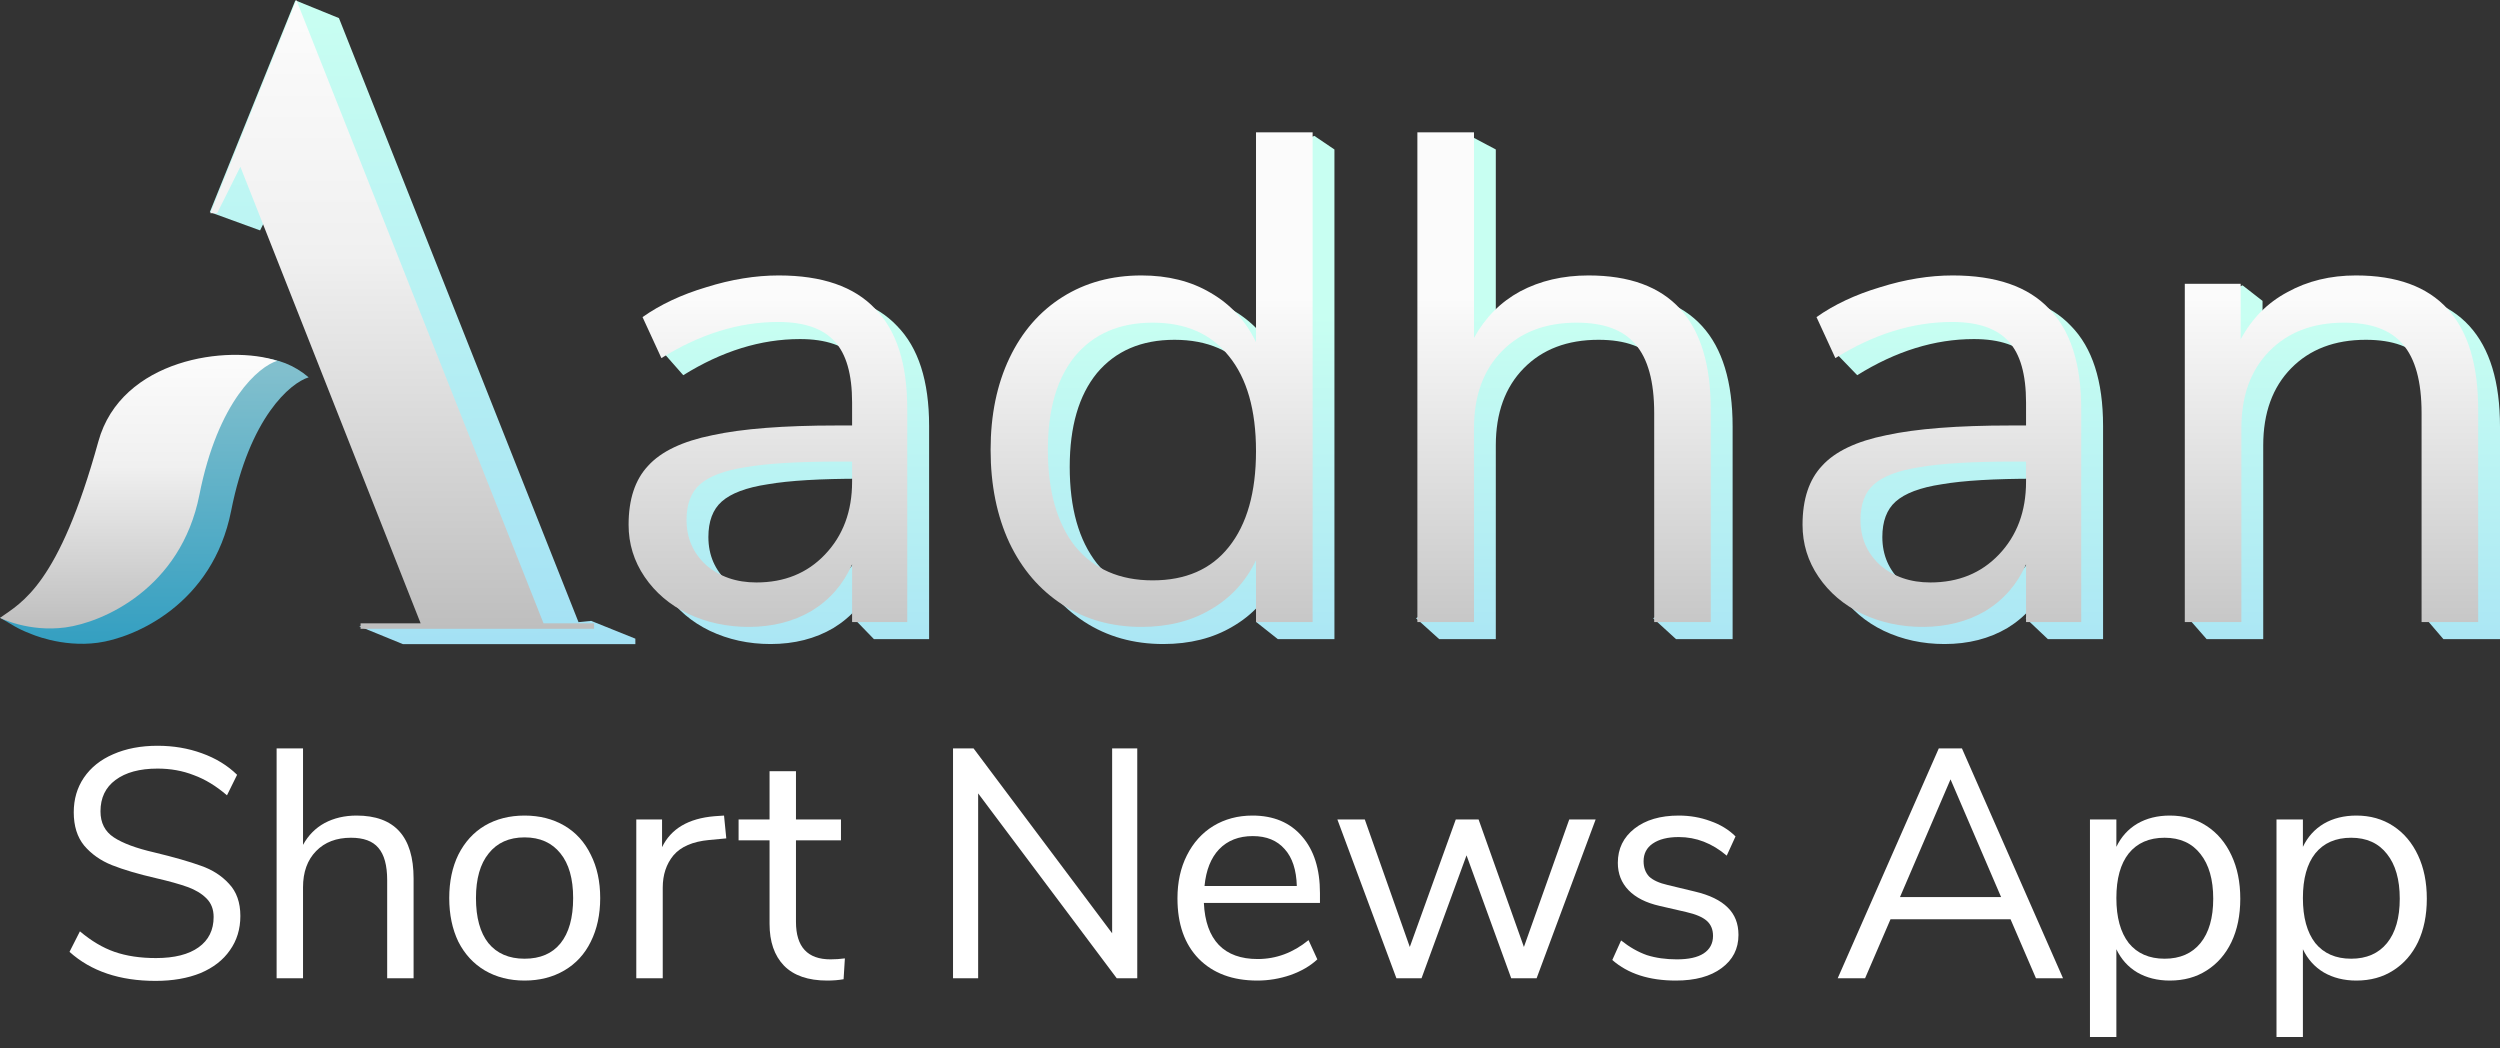 <svg width="62" height="26" viewBox="0 0 62 26" fill="none" xmlns="http://www.w3.org/2000/svg">
<rect x="0" y="0" width="62" height="26" fill="#333333" stroke="none"/>
<g clip-path="url(#clip0_230_20)">
<path d="M3.858 24.326C2.969 24.326 2.257 24.086 1.724 23.606L1.982 23.097C2.263 23.334 2.548 23.504 2.84 23.606C3.136 23.709 3.478 23.76 3.867 23.76C4.325 23.76 4.678 23.671 4.926 23.493C5.174 23.315 5.298 23.064 5.298 22.741C5.298 22.552 5.239 22.398 5.12 22.28C5.001 22.161 4.845 22.067 4.651 21.997C4.457 21.927 4.195 21.854 3.867 21.778C3.424 21.676 3.061 21.568 2.775 21.455C2.494 21.342 2.265 21.18 2.087 20.97C1.915 20.759 1.829 20.485 1.829 20.145C1.829 19.821 1.912 19.536 2.079 19.288C2.252 19.034 2.494 18.84 2.807 18.705C3.125 18.565 3.492 18.495 3.907 18.495C4.301 18.495 4.667 18.557 5.007 18.681C5.352 18.805 5.643 18.983 5.88 19.215L5.629 19.724C5.36 19.492 5.085 19.325 4.805 19.223C4.53 19.115 4.23 19.061 3.907 19.061C3.465 19.061 3.117 19.155 2.864 19.344C2.616 19.527 2.492 19.786 2.492 20.121C2.492 20.406 2.602 20.622 2.823 20.767C3.044 20.913 3.379 21.037 3.826 21.14C4.317 21.258 4.702 21.369 4.983 21.471C5.263 21.568 5.495 21.716 5.678 21.916C5.867 22.115 5.961 22.382 5.961 22.716C5.961 23.04 5.875 23.323 5.702 23.566C5.535 23.808 5.293 23.997 4.974 24.132C4.656 24.261 4.284 24.326 3.858 24.326Z" fill="white"/>
<path d="M8.842 20.226C9.785 20.226 10.257 20.746 10.257 21.787V24.261H9.602V21.827C9.602 21.46 9.529 21.194 9.383 21.026C9.243 20.859 9.017 20.776 8.704 20.776C8.343 20.776 8.054 20.886 7.839 21.107C7.623 21.328 7.515 21.628 7.515 22.005V24.261H6.86V18.56H7.515V20.953C7.645 20.716 7.823 20.536 8.049 20.412C8.281 20.288 8.545 20.226 8.842 20.226Z" fill="white"/>
<path d="M13.009 24.318C12.637 24.318 12.308 24.234 12.023 24.067C11.742 23.9 11.524 23.663 11.367 23.355C11.217 23.043 11.141 22.681 11.141 22.272C11.141 21.862 11.217 21.503 11.367 21.196C11.524 20.884 11.742 20.643 12.023 20.476C12.308 20.309 12.637 20.226 13.009 20.226C13.381 20.226 13.71 20.309 13.996 20.476C14.281 20.643 14.5 20.884 14.651 21.196C14.807 21.503 14.885 21.862 14.885 22.272C14.885 22.681 14.807 23.043 14.651 23.355C14.5 23.663 14.281 23.9 13.996 24.067C13.71 24.234 13.381 24.318 13.009 24.318ZM13.009 23.776C13.397 23.776 13.694 23.649 13.899 23.396C14.109 23.137 14.214 22.762 14.214 22.272C14.214 21.792 14.109 21.423 13.899 21.164C13.688 20.9 13.392 20.767 13.009 20.767C12.626 20.767 12.33 20.9 12.12 21.164C11.909 21.423 11.804 21.792 11.804 22.272C11.804 22.757 11.907 23.129 12.111 23.388C12.322 23.646 12.621 23.776 13.009 23.776Z" fill="white"/>
<path d="M18.012 20.792L17.584 20.832C17.18 20.87 16.886 20.997 16.702 21.212C16.524 21.428 16.436 21.695 16.436 22.013V24.261H15.78V20.323H16.419V21.01C16.64 20.552 17.074 20.296 17.721 20.242L17.956 20.226L18.012 20.792Z" fill="white"/>
<path d="M20.597 23.792C20.716 23.792 20.834 23.784 20.953 23.768L20.921 24.285C20.797 24.307 20.662 24.318 20.516 24.318C20.042 24.318 19.683 24.194 19.441 23.946C19.203 23.698 19.085 23.353 19.085 22.911V20.84H18.317V20.323H19.085V19.126H19.74V20.323H20.856V20.84H19.74V22.862C19.74 23.482 20.026 23.792 20.597 23.792Z" fill="white"/>
<path d="M27.581 18.56H28.204V24.261H27.695L24.258 19.676V24.261H23.635V18.56H24.144L27.581 23.145V18.56Z" fill="white"/>
<path d="M32.735 22.393H29.856C29.877 22.851 30.001 23.199 30.228 23.436C30.454 23.668 30.775 23.784 31.19 23.784C31.648 23.784 32.069 23.628 32.452 23.315L32.67 23.792C32.498 23.954 32.277 24.083 32.007 24.18C31.737 24.272 31.462 24.318 31.182 24.318C30.567 24.318 30.082 24.137 29.727 23.776C29.376 23.415 29.201 22.916 29.201 22.28C29.201 21.875 29.279 21.52 29.435 21.212C29.592 20.9 29.81 20.657 30.09 20.485C30.376 20.312 30.7 20.226 31.061 20.226C31.584 20.226 31.994 20.398 32.29 20.743C32.587 21.083 32.735 21.552 32.735 22.15V22.393ZM31.069 20.735C30.724 20.735 30.446 20.843 30.236 21.059C30.031 21.274 29.91 21.579 29.872 21.973H32.161C32.15 21.573 32.05 21.269 31.861 21.059C31.673 20.843 31.409 20.735 31.069 20.735Z" fill="white"/>
<path d="M38.917 20.323H39.572L38.108 24.261H37.478L36.37 21.212L35.254 24.261H34.631L33.167 20.323H33.847L34.963 23.485L36.103 20.323H36.669L37.793 23.485L38.917 20.323Z" fill="white"/>
<path d="M41.562 24.318C40.898 24.318 40.373 24.148 39.985 23.808L40.203 23.323C40.413 23.49 40.626 23.611 40.842 23.687C41.063 23.757 41.311 23.792 41.586 23.792C41.877 23.792 42.098 23.744 42.249 23.646C42.405 23.544 42.483 23.398 42.483 23.21C42.483 23.053 42.432 22.929 42.33 22.838C42.227 22.746 42.058 22.673 41.82 22.619L41.157 22.466C40.823 22.39 40.567 22.261 40.389 22.078C40.211 21.894 40.122 21.668 40.122 21.398C40.122 21.048 40.26 20.765 40.535 20.549C40.81 20.334 41.176 20.226 41.634 20.226C41.909 20.226 42.171 20.271 42.419 20.363C42.667 20.45 42.874 20.576 43.041 20.743L42.823 21.22C42.462 20.913 42.066 20.759 41.634 20.759C41.359 20.759 41.144 20.813 40.987 20.921C40.837 21.024 40.761 21.169 40.761 21.358C40.761 21.514 40.807 21.641 40.898 21.738C40.995 21.83 41.149 21.9 41.359 21.948L42.031 22.11C42.397 22.196 42.669 22.328 42.847 22.506C43.025 22.679 43.114 22.905 43.114 23.186C43.114 23.531 42.974 23.805 42.694 24.01C42.419 24.215 42.041 24.318 41.562 24.318Z" fill="white"/>
<path d="M50.492 24.261L49.861 22.797H46.885L46.254 24.261H45.575L48.082 18.56H48.656L51.163 24.261H50.492ZM47.12 22.247H49.627L48.373 19.328L47.12 22.247Z" fill="white"/>
<path d="M53.812 20.226C54.157 20.226 54.462 20.312 54.726 20.485C54.99 20.657 55.195 20.9 55.34 21.212C55.486 21.52 55.559 21.878 55.559 22.288C55.559 22.698 55.486 23.056 55.34 23.363C55.195 23.665 54.99 23.9 54.726 24.067C54.467 24.234 54.163 24.318 53.812 24.318C53.505 24.318 53.235 24.25 53.003 24.116C52.777 23.981 52.604 23.789 52.486 23.541V25.717H51.831V20.323H52.486V21.002C52.604 20.754 52.777 20.563 53.003 20.428C53.235 20.293 53.505 20.226 53.812 20.226ZM53.683 23.776C54.065 23.776 54.362 23.646 54.572 23.388C54.782 23.129 54.888 22.762 54.888 22.288C54.888 21.813 54.782 21.444 54.572 21.18C54.362 20.91 54.065 20.776 53.683 20.776C53.3 20.776 53.003 20.905 52.793 21.164C52.588 21.423 52.486 21.792 52.486 22.272C52.486 22.752 52.588 23.123 52.793 23.388C53.003 23.646 53.3 23.776 53.683 23.776Z" fill="white"/>
<path d="M58.438 20.226C58.783 20.226 59.088 20.312 59.352 20.485C59.616 20.657 59.821 20.9 59.967 21.212C60.112 21.52 60.185 21.878 60.185 22.288C60.185 22.698 60.112 23.056 59.967 23.363C59.821 23.665 59.616 23.9 59.352 24.067C59.093 24.234 58.788 24.318 58.438 24.318C58.131 24.318 57.861 24.25 57.629 24.116C57.403 23.981 57.23 23.789 57.112 23.541V25.717H56.457V20.323H57.112V21.002C57.23 20.754 57.403 20.563 57.629 20.428C57.861 20.293 58.131 20.226 58.438 20.226ZM58.309 23.776C58.691 23.776 58.988 23.646 59.198 23.388C59.408 23.129 59.514 22.762 59.514 22.288C59.514 21.813 59.408 21.444 59.198 21.18C58.988 20.91 58.691 20.776 58.309 20.776C57.926 20.776 57.629 20.905 57.419 21.164C57.214 21.423 57.112 21.792 57.112 22.272C57.112 22.752 57.214 23.123 57.419 23.388C57.629 23.646 57.926 23.776 58.309 23.776Z" fill="white"/>
<path d="M6.45 5.714L5.204 5.26L7.325 0.009L8.406 0.449L14.347 15.429L14.661 15.398L15.757 15.839V15.974H9.991L8.904 15.53L11.318 15.442L7.023 4.566L6.45 5.714Z" fill="url(#paint0_linear_230_20)"/>
<path d="M7.655 9.358C6.235 8.139 3.803 9.301 3.238 11.35C2.585 13.717 0.63 15.114 0.005 15.323C0.289 15.483 0.429 15.593 0.745 15.711C0.745 15.711 1.518 16.064 2.428 15.94C3.339 15.816 5.274 14.988 5.733 12.666C6.192 10.344 7.205 9.494 7.655 9.358Z" fill="url(#paint1_linear_230_20)"/>
<path d="M5.385 5.288H5.216L7.35 0L13.48 15.459H14.733V15.594H8.942V15.459H10.432L5.961 4.136L5.385 5.288Z" fill="url(#paint2_linear_230_20)"/>
<path d="M2.439 10.95C1.456 14.509 0.542 14.938 0 15.323C0 15.323 0.711 15.684 1.626 15.56C2.54 15.436 4.484 14.604 4.945 12.272C5.406 9.939 6.424 9.085 6.875 8.949C5.667 8.543 3.006 8.892 2.439 10.95Z" fill="url(#paint3_linear_230_20)"/>
<path d="M19.855 7.255C20.929 7.255 21.726 7.531 22.245 8.082C22.777 8.622 23.042 9.449 23.042 10.563V15.851H21.674L21.171 15.332L21.674 14.421C21.454 14.915 21.119 15.3 20.669 15.575C20.219 15.84 19.699 15.972 19.11 15.972C18.567 15.972 18.065 15.863 17.603 15.644C17.152 15.426 16.794 15.122 16.529 14.731C16.263 14.341 16.131 13.91 16.131 13.44C16.131 12.808 16.292 12.32 16.616 11.975C16.939 11.619 17.47 11.367 18.209 11.217C18.948 11.056 19.976 10.976 21.293 10.976H21.674V10.408C21.674 9.707 21.529 9.202 21.241 8.892C20.952 8.57 20.484 8.409 19.838 8.409C18.867 8.409 17.903 8.708 16.945 9.305L16.466 8.761L16.477 8.289C16.916 7.979 17.441 7.732 18.053 7.548C18.677 7.353 19.277 7.255 19.855 7.255ZM19.301 14.869C19.994 14.869 20.559 14.64 20.998 14.18C21.449 13.709 21.674 13.106 21.674 12.371V11.872H21.362C20.346 11.872 19.572 11.918 19.041 12.01C18.509 12.09 18.128 12.234 17.897 12.44C17.678 12.636 17.568 12.928 17.568 13.319C17.568 13.767 17.73 14.14 18.053 14.439C18.388 14.726 18.804 14.869 19.301 14.869Z" fill="url(#paint4_linear_230_20)"/>
<path d="M33.094 3.707V15.851H31.691L31.148 15.421L31.691 14.318C31.437 14.846 31.062 15.254 30.565 15.541C30.08 15.828 29.508 15.972 28.85 15.972C28.111 15.972 27.459 15.788 26.893 15.421C26.327 15.053 25.888 14.542 25.576 13.887C25.264 13.221 25.108 12.452 25.108 11.579C25.108 10.718 25.264 9.96 25.576 9.305C25.888 8.651 26.327 8.145 26.893 7.789C27.459 7.433 28.111 7.255 28.85 7.255C29.508 7.255 30.08 7.399 30.565 7.686C31.062 7.973 31.437 8.381 31.691 8.909V3.707L32.596 3.37L33.094 3.707ZM29.127 14.818C29.947 14.818 30.577 14.542 31.015 13.991C31.466 13.428 31.691 12.636 31.691 11.614C31.691 10.591 31.466 9.805 31.015 9.253C30.577 8.702 29.947 8.427 29.127 8.427C28.307 8.427 27.666 8.702 27.204 9.253C26.754 9.805 26.529 10.58 26.529 11.579C26.529 12.601 26.754 13.399 27.204 13.973C27.666 14.536 28.307 14.818 29.127 14.818Z" fill="url(#paint5_linear_230_20)"/>
<path d="M39.937 7.255C41.958 7.255 42.969 8.363 42.969 10.58V15.851H41.566L40.998 15.332L41.566 14.995V10.666C41.566 9.885 41.41 9.317 41.098 8.961C40.798 8.605 40.313 8.427 39.643 8.427C38.869 8.427 38.251 8.662 37.789 9.133C37.327 9.604 37.096 10.241 37.096 11.045V15.851H35.693L35.117 15.332L35.693 14.995V3.707L36.461 3.37L37.096 3.707V8.806C37.373 8.3 37.755 7.916 38.24 7.651C38.736 7.387 39.302 7.255 39.937 7.255Z" fill="url(#paint6_linear_230_20)"/>
<path d="M48.969 7.255C50.043 7.255 50.84 7.531 51.359 8.082C51.891 8.622 52.156 9.449 52.156 10.563V15.851H50.788L50.239 15.332L50.788 14.421C50.568 14.915 50.233 15.3 49.783 15.575C49.333 15.84 48.813 15.972 48.224 15.972C47.681 15.972 47.179 15.863 46.717 15.644C46.266 15.426 45.908 15.122 45.643 14.731C45.377 14.341 45.244 13.91 45.244 13.44C45.244 12.808 45.406 12.32 45.729 11.975C46.053 11.619 46.584 11.367 47.323 11.217C48.062 11.056 49.09 10.976 50.407 10.976H50.788V10.408C50.788 9.707 50.643 9.202 50.355 8.892C50.066 8.57 49.598 8.409 48.951 8.409C47.981 8.409 47.017 8.708 46.059 9.305L45.534 8.761L45.591 8.289C46.03 7.979 46.555 7.732 47.167 7.548C47.791 7.353 48.391 7.255 48.969 7.255ZM48.414 14.869C49.107 14.869 49.673 14.64 50.112 14.18C50.562 13.709 50.788 13.106 50.788 12.371V11.872H50.476C49.459 11.872 48.686 11.918 48.154 12.01C47.623 12.09 47.242 12.234 47.011 12.44C46.792 12.636 46.682 12.928 46.682 13.319C46.682 13.767 46.844 14.14 47.167 14.439C47.502 14.726 47.918 14.869 48.414 14.869Z" fill="url(#paint7_linear_230_20)"/>
<path d="M58.969 7.255C60.99 7.255 62 8.363 62 10.58V15.851H60.597L60.152 15.332L60.597 15.207V10.666C60.597 9.885 60.441 9.317 60.129 8.961C59.829 8.605 59.344 8.427 58.674 8.427C57.901 8.427 57.283 8.662 56.821 9.133C56.359 9.604 56.128 10.241 56.128 11.045V15.851H54.725L54.271 15.332L54.725 15.087V7.462L55.615 7.076L56.111 7.462V8.84C56.388 8.323 56.775 7.933 57.271 7.669C57.768 7.393 58.334 7.255 58.969 7.255Z" fill="url(#paint8_linear_230_20)"/>
<path d="M19.313 6.831C20.387 6.831 21.184 7.106 21.704 7.658C22.235 8.197 22.5 9.024 22.5 10.138V15.427H21.132V13.997C20.913 14.491 20.578 14.876 20.127 15.151C19.677 15.415 19.157 15.547 18.568 15.547C18.026 15.547 17.523 15.438 17.061 15.22C16.611 15.002 16.253 14.698 15.987 14.307C15.722 13.917 15.589 13.486 15.589 13.015C15.589 12.383 15.75 11.895 16.074 11.551C16.397 11.195 16.928 10.942 17.668 10.793C18.407 10.632 19.434 10.552 20.751 10.552H21.132V9.983C21.132 9.283 20.988 8.777 20.699 8.467C20.41 8.146 19.942 7.985 19.296 7.985C18.326 7.985 17.361 8.284 16.403 8.881L15.935 7.864C16.374 7.554 16.899 7.307 17.512 7.124C18.135 6.928 18.736 6.831 19.313 6.831ZM18.759 14.445C19.452 14.445 20.018 14.215 20.456 13.756C20.907 13.285 21.132 12.682 21.132 11.947V11.447H20.82C19.804 11.447 19.03 11.493 18.499 11.585C17.968 11.666 17.587 11.809 17.356 12.016C17.136 12.211 17.026 12.504 17.026 12.895C17.026 13.342 17.188 13.716 17.512 14.014C17.846 14.301 18.262 14.445 18.759 14.445Z" fill="url(#paint9_linear_230_20)"/>
<path d="M32.553 3.282V15.427H31.149V13.894C30.895 14.422 30.52 14.83 30.023 15.117C29.538 15.404 28.967 15.547 28.308 15.547C27.569 15.547 26.917 15.364 26.351 14.996C25.785 14.629 25.346 14.118 25.034 13.463C24.723 12.797 24.567 12.027 24.567 11.155C24.567 10.293 24.723 9.535 25.034 8.881C25.346 8.226 25.785 7.721 26.351 7.365C26.917 7.009 27.569 6.831 28.308 6.831C28.967 6.831 29.538 6.974 30.023 7.262C30.52 7.549 30.895 7.956 31.149 8.485V3.282H32.553ZM28.586 14.393C29.405 14.393 30.035 14.118 30.474 13.566C30.924 13.004 31.149 12.211 31.149 11.189C31.149 10.167 30.924 9.38 30.474 8.829C30.035 8.278 29.405 8.002 28.586 8.002C27.766 8.002 27.125 8.278 26.663 8.829C26.212 9.38 25.987 10.155 25.987 11.155C25.987 12.177 26.212 12.975 26.663 13.549C27.125 14.112 27.766 14.393 28.586 14.393Z" fill="url(#paint10_linear_230_20)"/>
<path d="M39.396 6.831C41.417 6.831 42.427 7.939 42.427 10.155V15.427H41.024V10.242C41.024 9.461 40.868 8.892 40.556 8.536C40.256 8.18 39.771 8.002 39.101 8.002C38.327 8.002 37.709 8.238 37.248 8.709C36.786 9.179 36.555 9.817 36.555 10.621V15.427H35.151V3.282H36.555V8.381C36.832 7.876 37.213 7.491 37.698 7.227C38.194 6.963 38.76 6.831 39.396 6.831Z" fill="url(#paint11_linear_230_20)"/>
<path d="M48.427 6.831C49.501 6.831 50.298 7.106 50.818 7.658C51.349 8.197 51.614 9.024 51.614 10.138V15.427H50.246V13.997C50.026 14.491 49.691 14.876 49.241 15.151C48.791 15.415 48.271 15.547 47.682 15.547C47.139 15.547 46.637 15.438 46.175 15.22C45.725 15.002 45.367 14.698 45.101 14.307C44.835 13.917 44.703 13.486 44.703 13.015C44.703 12.383 44.864 11.895 45.188 11.551C45.511 11.195 46.042 10.942 46.781 10.793C47.52 10.632 48.548 10.552 49.865 10.552H50.246V9.983C50.246 9.283 50.102 8.777 49.813 8.467C49.524 8.146 49.056 7.985 48.41 7.985C47.44 7.985 46.475 8.284 45.517 8.881L45.049 7.864C45.488 7.554 46.013 7.307 46.625 7.124C47.249 6.928 47.849 6.831 48.427 6.831ZM47.873 14.445C48.566 14.445 49.131 14.215 49.57 13.756C50.021 13.285 50.246 12.682 50.246 11.947V11.447H49.934C48.918 11.447 48.144 11.493 47.613 11.585C47.082 11.666 46.7 11.809 46.469 12.016C46.25 12.211 46.14 12.504 46.14 12.895C46.14 13.342 46.302 13.716 46.625 14.014C46.96 14.301 47.376 14.445 47.873 14.445Z" fill="url(#paint12_linear_230_20)"/>
<path d="M58.427 6.831C60.448 6.831 61.459 7.939 61.459 10.155V15.427H60.055V10.242C60.055 9.461 59.899 8.892 59.588 8.536C59.287 8.18 58.802 8.002 58.133 8.002C57.359 8.002 56.741 8.238 56.279 8.709C55.817 9.179 55.586 9.817 55.586 10.621V15.427H54.183V7.038H55.569V8.416C55.846 7.899 56.233 7.508 56.729 7.244C57.226 6.969 57.792 6.831 58.427 6.831Z" fill="url(#paint13_linear_230_20)"/>
</g>
<defs>
<linearGradient id="paint0_linear_230_20" x1="10.86" y1="0.007" x2="11.02" y2="15.974" gradientUnits="userSpaceOnUse">
<stop stop-color="#C9FFF2"/>
<stop offset="1" stop-color="#A4E1F4"/>
</linearGradient>
<linearGradient id="paint1_linear_230_20" x1="4.233" y1="9.21" x2="4.233" y2="15.966" gradientUnits="userSpaceOnUse">
<stop stop-color="#81BFCD"/>
<stop offset="1" stop-color="#349FC1"/>
</linearGradient>
<linearGradient id="paint2_linear_230_20" x1="9.975" y1="0" x2="9.975" y2="15.594" gradientUnits="userSpaceOnUse">
<stop stop-color="#FCFCFC"/>
<stop offset="0.406" stop-color="#F0F0F0"/>
<stop offset="1" stop-color="#BEBEBE"/>
</linearGradient>
<linearGradient id="paint3_linear_230_20" x1="3.438" y1="8.8" x2="3.438" y2="15.586" gradientUnits="userSpaceOnUse">
<stop stop-color="#FCFCFC"/>
<stop offset="0.406" stop-color="#F0F0F0"/>
<stop offset="1" stop-color="#BEBEBE"/>
</linearGradient>
<linearGradient id="paint4_linear_230_20" x1="39.065" y1="7.818" x2="39.065" y2="16.968" gradientUnits="userSpaceOnUse">
<stop stop-color="#C8FFF2"/>
<stop offset="1" stop-color="#A7E3F4"/>
</linearGradient>
<linearGradient id="paint5_linear_230_20" x1="39.065" y1="7.818" x2="39.065" y2="16.968" gradientUnits="userSpaceOnUse">
<stop stop-color="#C8FFF2"/>
<stop offset="1" stop-color="#A7E3F4"/>
</linearGradient>
<linearGradient id="paint6_linear_230_20" x1="39.065" y1="7.818" x2="39.065" y2="16.968" gradientUnits="userSpaceOnUse">
<stop stop-color="#C8FFF2"/>
<stop offset="1" stop-color="#A7E3F4"/>
</linearGradient>
<linearGradient id="paint7_linear_230_20" x1="39.065" y1="7.818" x2="39.065" y2="16.968" gradientUnits="userSpaceOnUse">
<stop stop-color="#C8FFF2"/>
<stop offset="1" stop-color="#A7E3F4"/>
</linearGradient>
<linearGradient id="paint8_linear_230_20" x1="39.065" y1="7.818" x2="39.065" y2="16.968" gradientUnits="userSpaceOnUse">
<stop stop-color="#C8FFF2"/>
<stop offset="1" stop-color="#A7E3F4"/>
</linearGradient>
<linearGradient id="paint9_linear_230_20" x1="38.524" y1="7.393" x2="38.524" y2="16.544" gradientUnits="userSpaceOnUse">
<stop stop-color="#FBFBFB"/>
<stop offset="1" stop-color="#C0C0C0"/>
</linearGradient>
<linearGradient id="paint10_linear_230_20" x1="38.524" y1="7.393" x2="38.524" y2="16.544" gradientUnits="userSpaceOnUse">
<stop stop-color="#FBFBFB"/>
<stop offset="1" stop-color="#C0C0C0"/>
</linearGradient>
<linearGradient id="paint11_linear_230_20" x1="38.524" y1="7.393" x2="38.524" y2="16.544" gradientUnits="userSpaceOnUse">
<stop stop-color="#FBFBFB"/>
<stop offset="1" stop-color="#C0C0C0"/>
</linearGradient>
<linearGradient id="paint12_linear_230_20" x1="38.524" y1="7.393" x2="38.524" y2="16.544" gradientUnits="userSpaceOnUse">
<stop stop-color="#FBFBFB"/>
<stop offset="1" stop-color="#C0C0C0"/>
</linearGradient>
<linearGradient id="paint13_linear_230_20" x1="38.524" y1="7.393" x2="38.524" y2="16.544" gradientUnits="userSpaceOnUse">
<stop stop-color="#FBFBFB"/>
<stop offset="1" stop-color="#C0C0C0"/>
</linearGradient>
<clipPath id="clip0_230_20">
<rect width="62" height="26" fill="white"/>
</clipPath>
</defs>
</svg>
